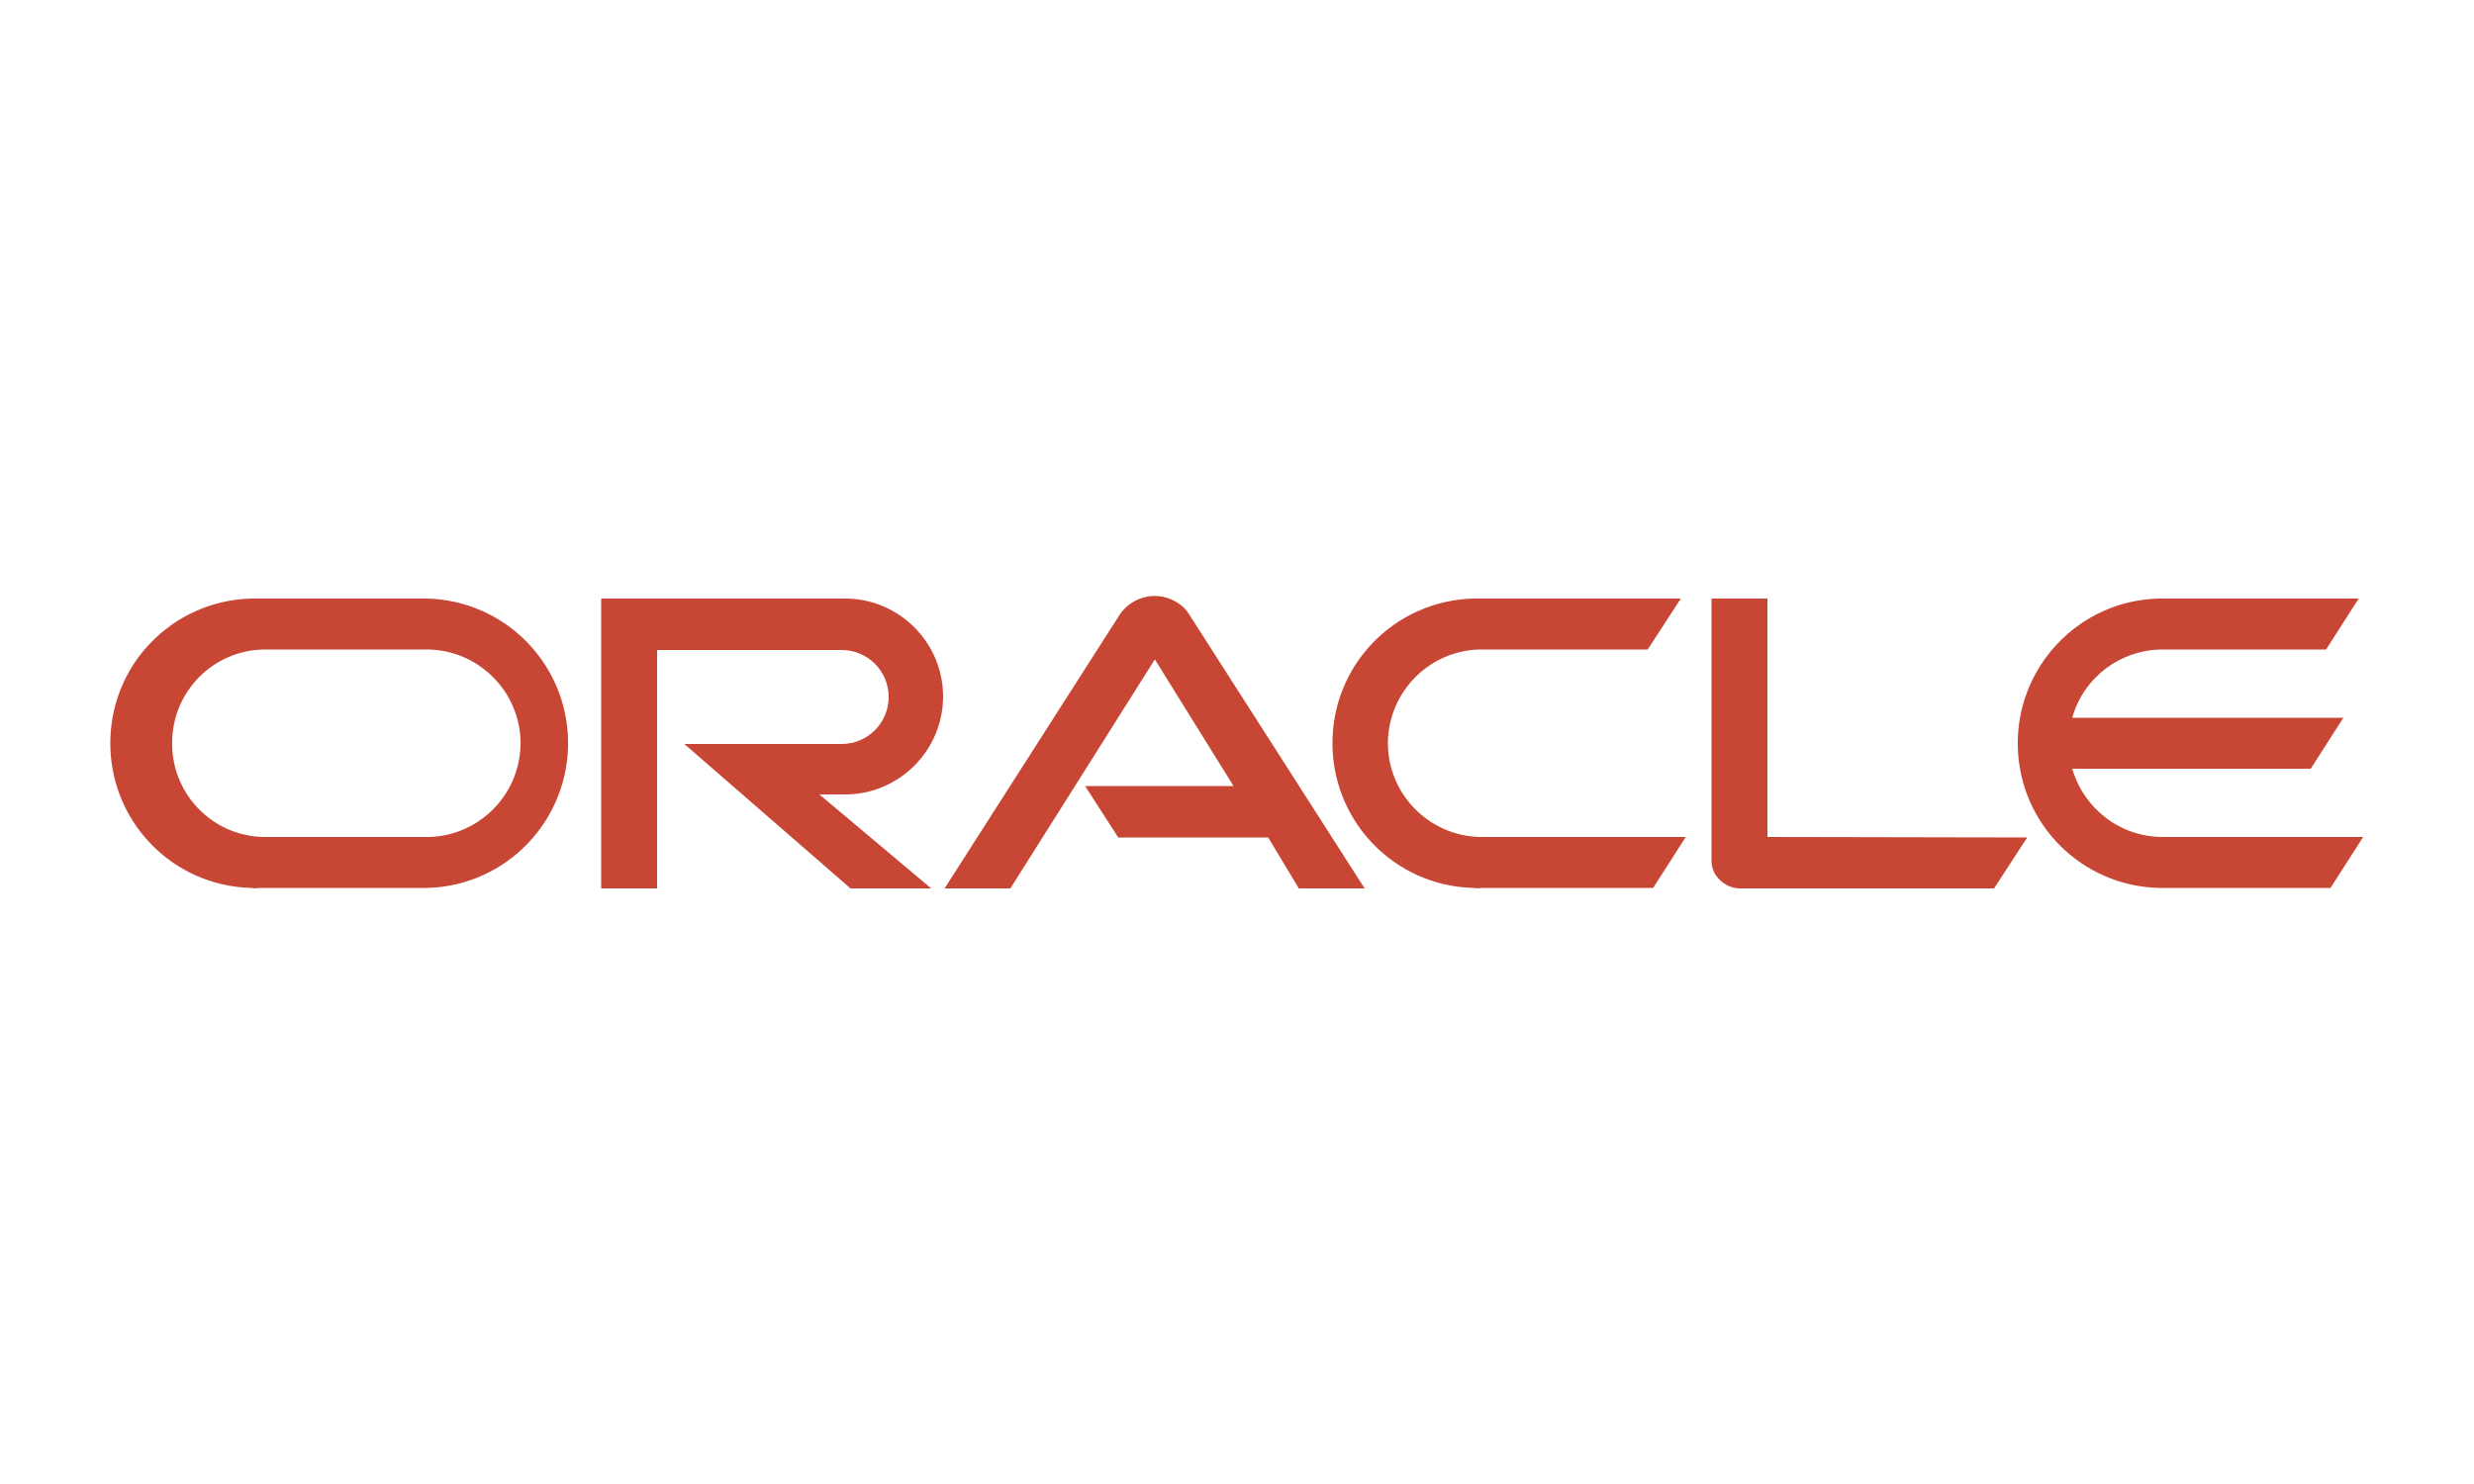<svg width="500" height="300" viewBox="0 0 500 300" fill="none" xmlns="http://www.w3.org/2000/svg">
<rect width="500" height="300" fill="white"/>
<g clip-path="url(#clip0_10_96)">
<path d="M219.3 158.9H249.3L233.4 133.3L204.2 179.6H190.9L226.4 124.1C229.1 120.3 234.3 119.3 238.2 122C239 122.5 239.7 123.2 240.2 124L275.8 179.6H262.5L256.3 169.3H226L219.3 158.9ZM357.2 169.2V121H345.9V174C345.9 175.5 346.5 176.9 347.6 177.9C348.7 179 350.2 179.6 351.7 179.6H403L409.7 169.3L357.2 169.2ZM170.8 160.6C181.7 160.6 190.6 151.7 190.6 140.8C190.6 129.9 181.7 121 170.8 121H121.5V179.6H132.8V131.4H170.1C175.3 131.4 179.6 135.6 179.6 140.9C179.6 146.1 175.4 150.4 170.1 150.4H138.3L171.9 179.6H188.2L165.6 160.6H170.8ZM52.3 179.5H86.3C102.5 179.1 115.2 165.6 114.8 149.5C114.4 133.9 101.9 121.4 86.3 121H52.3C36.1 120.6 22.7 133.3 22.3 149.5C21.9 165.7 34.6 179.1 50.8 179.5C51.3 179.6 51.8 179.6 52.3 179.5ZM85.6 169.2H53.1C42.6 168.9 34.4 160.1 34.8 149.6C35.1 139.6 43.1 131.6 53.1 131.3H85.6C96.1 131 104.8 139.2 105.2 149.6C105.5 160.1 97.3 168.8 86.9 169.2C86.4 169.2 86 169.2 85.6 169.2ZM299.4 179.5H334.1L340.7 169.2H300.1C289.6 169.5 280.9 161.3 280.5 150.9C280.2 140.4 288.4 131.7 298.8 131.3C299.2 131.3 299.6 131.3 300 131.3H333L339.7 121H299.3C283.1 120.6 269.7 133.3 269.3 149.5C268.9 165.7 281.6 179.1 297.8 179.5C298.4 179.6 298.9 179.6 299.4 179.5ZM437.1 169.2C428.6 169.2 421.2 163.6 418.8 155.4H467L473.6 145.1H418.8C421.1 136.9 428.6 131.3 437.1 131.3H470.1L476.7 121H436.3C420.1 121.4 407.4 134.9 407.8 151C408.2 166.6 420.7 179.1 436.3 179.5H471L477.6 169.2H437.1Z" fill="#C74634"/>
</g>
<defs>
<clipPath id="clip0_10_96">
<rect width="456" height="60" fill="white" transform="translate(22 120)"/>
</clipPath>
</defs>
</svg>
